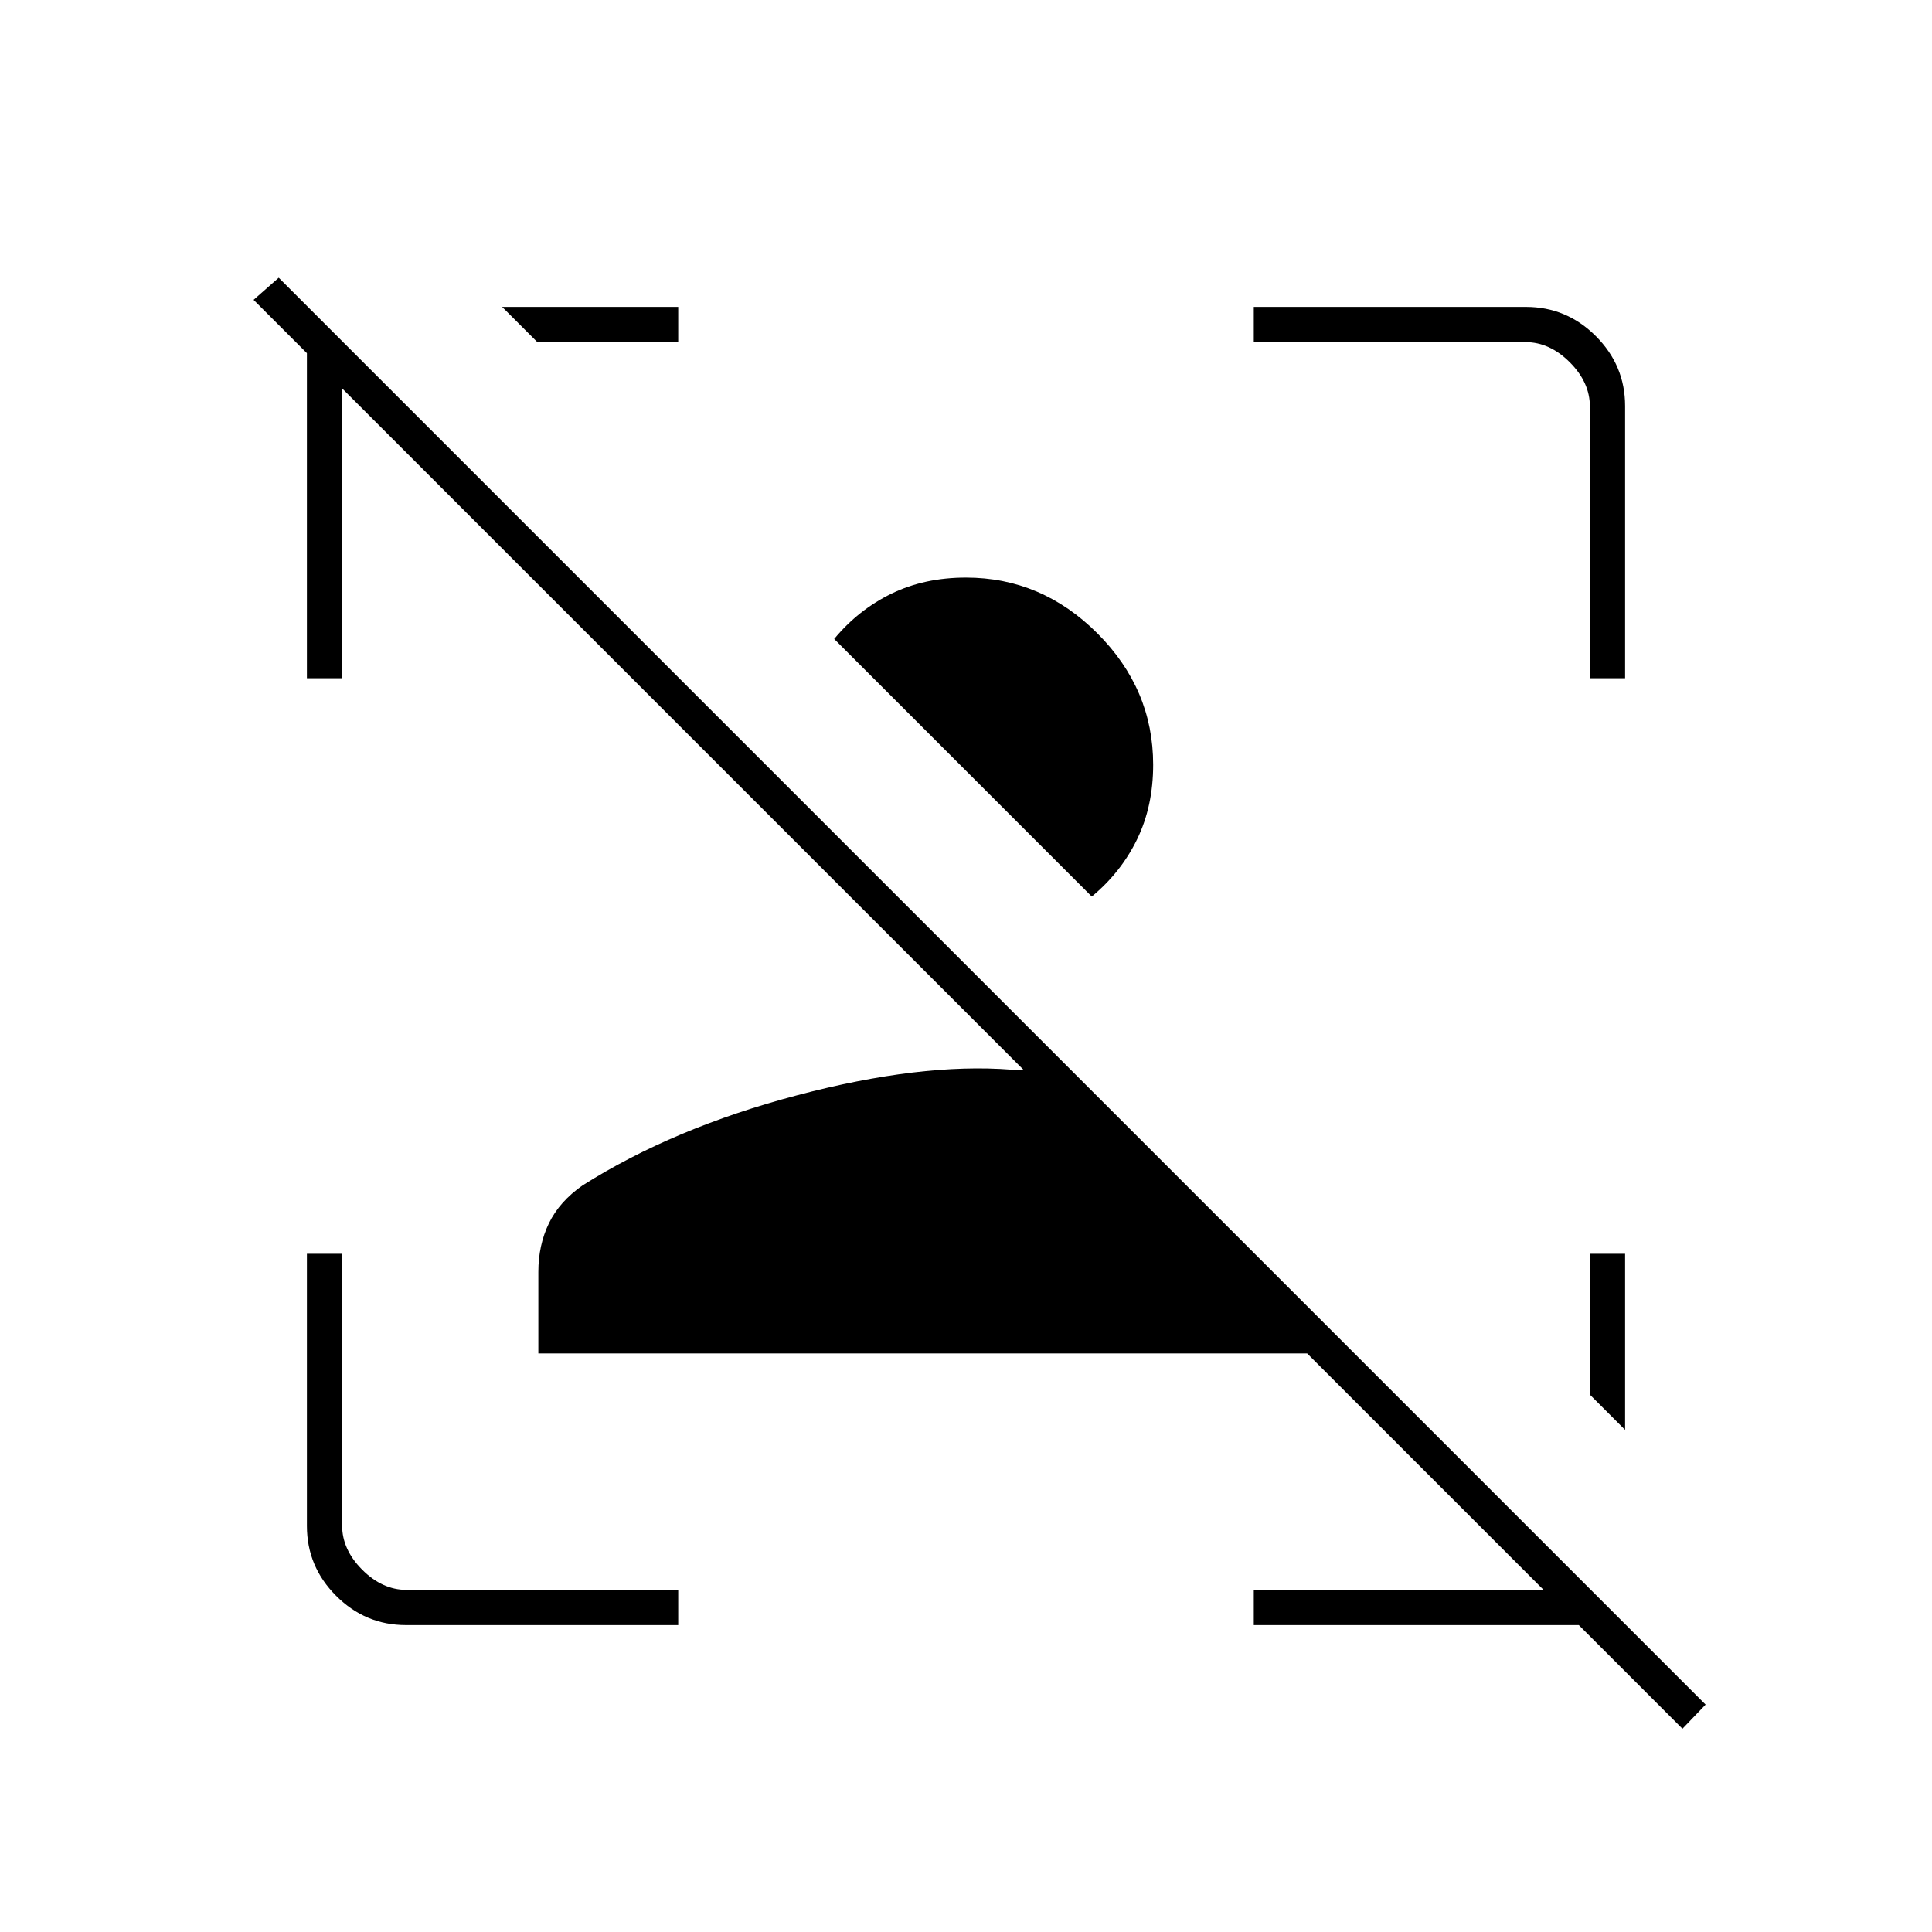 <svg xmlns="http://www.w3.org/2000/svg" height="20" viewBox="0 -960 960 960" width="20"><path d="m836-101-51.5-51.5H623V-170h144L649.5-287.5h-382V-328q0-13.28 5.25-24.14Q278-363 289.5-371q45-28.5 106.5-44.75t106.5-12.75h6L170-767v144h-17.5v-161.5L126-811l12.5-11 709 709-11.5 12ZM573-580q0 20.63-8 37.07-8 16.43-22.5 28.43l-128-128q12-14.5 28.43-22.5 16.44-8 37.07-8 37.58 0 65.29 27.71Q573-617.58 573-580Zm234.5 243v87.5L790-267v-70h17.5ZM201.76-152.5q-20.2 0-34.73-14.53-14.53-14.53-14.53-34.73V-337H170v135q0 12 10 22t22 10h135v17.5H201.76ZM790-623v-135q0-12-10-22t-22-10H623v-17.5h135.24q20.2 0 34.73 14.53 14.53 14.53 14.53 34.73V-623H790ZM337-807.5v17.5h-70l-17.5-17.5H337Z"/></svg>